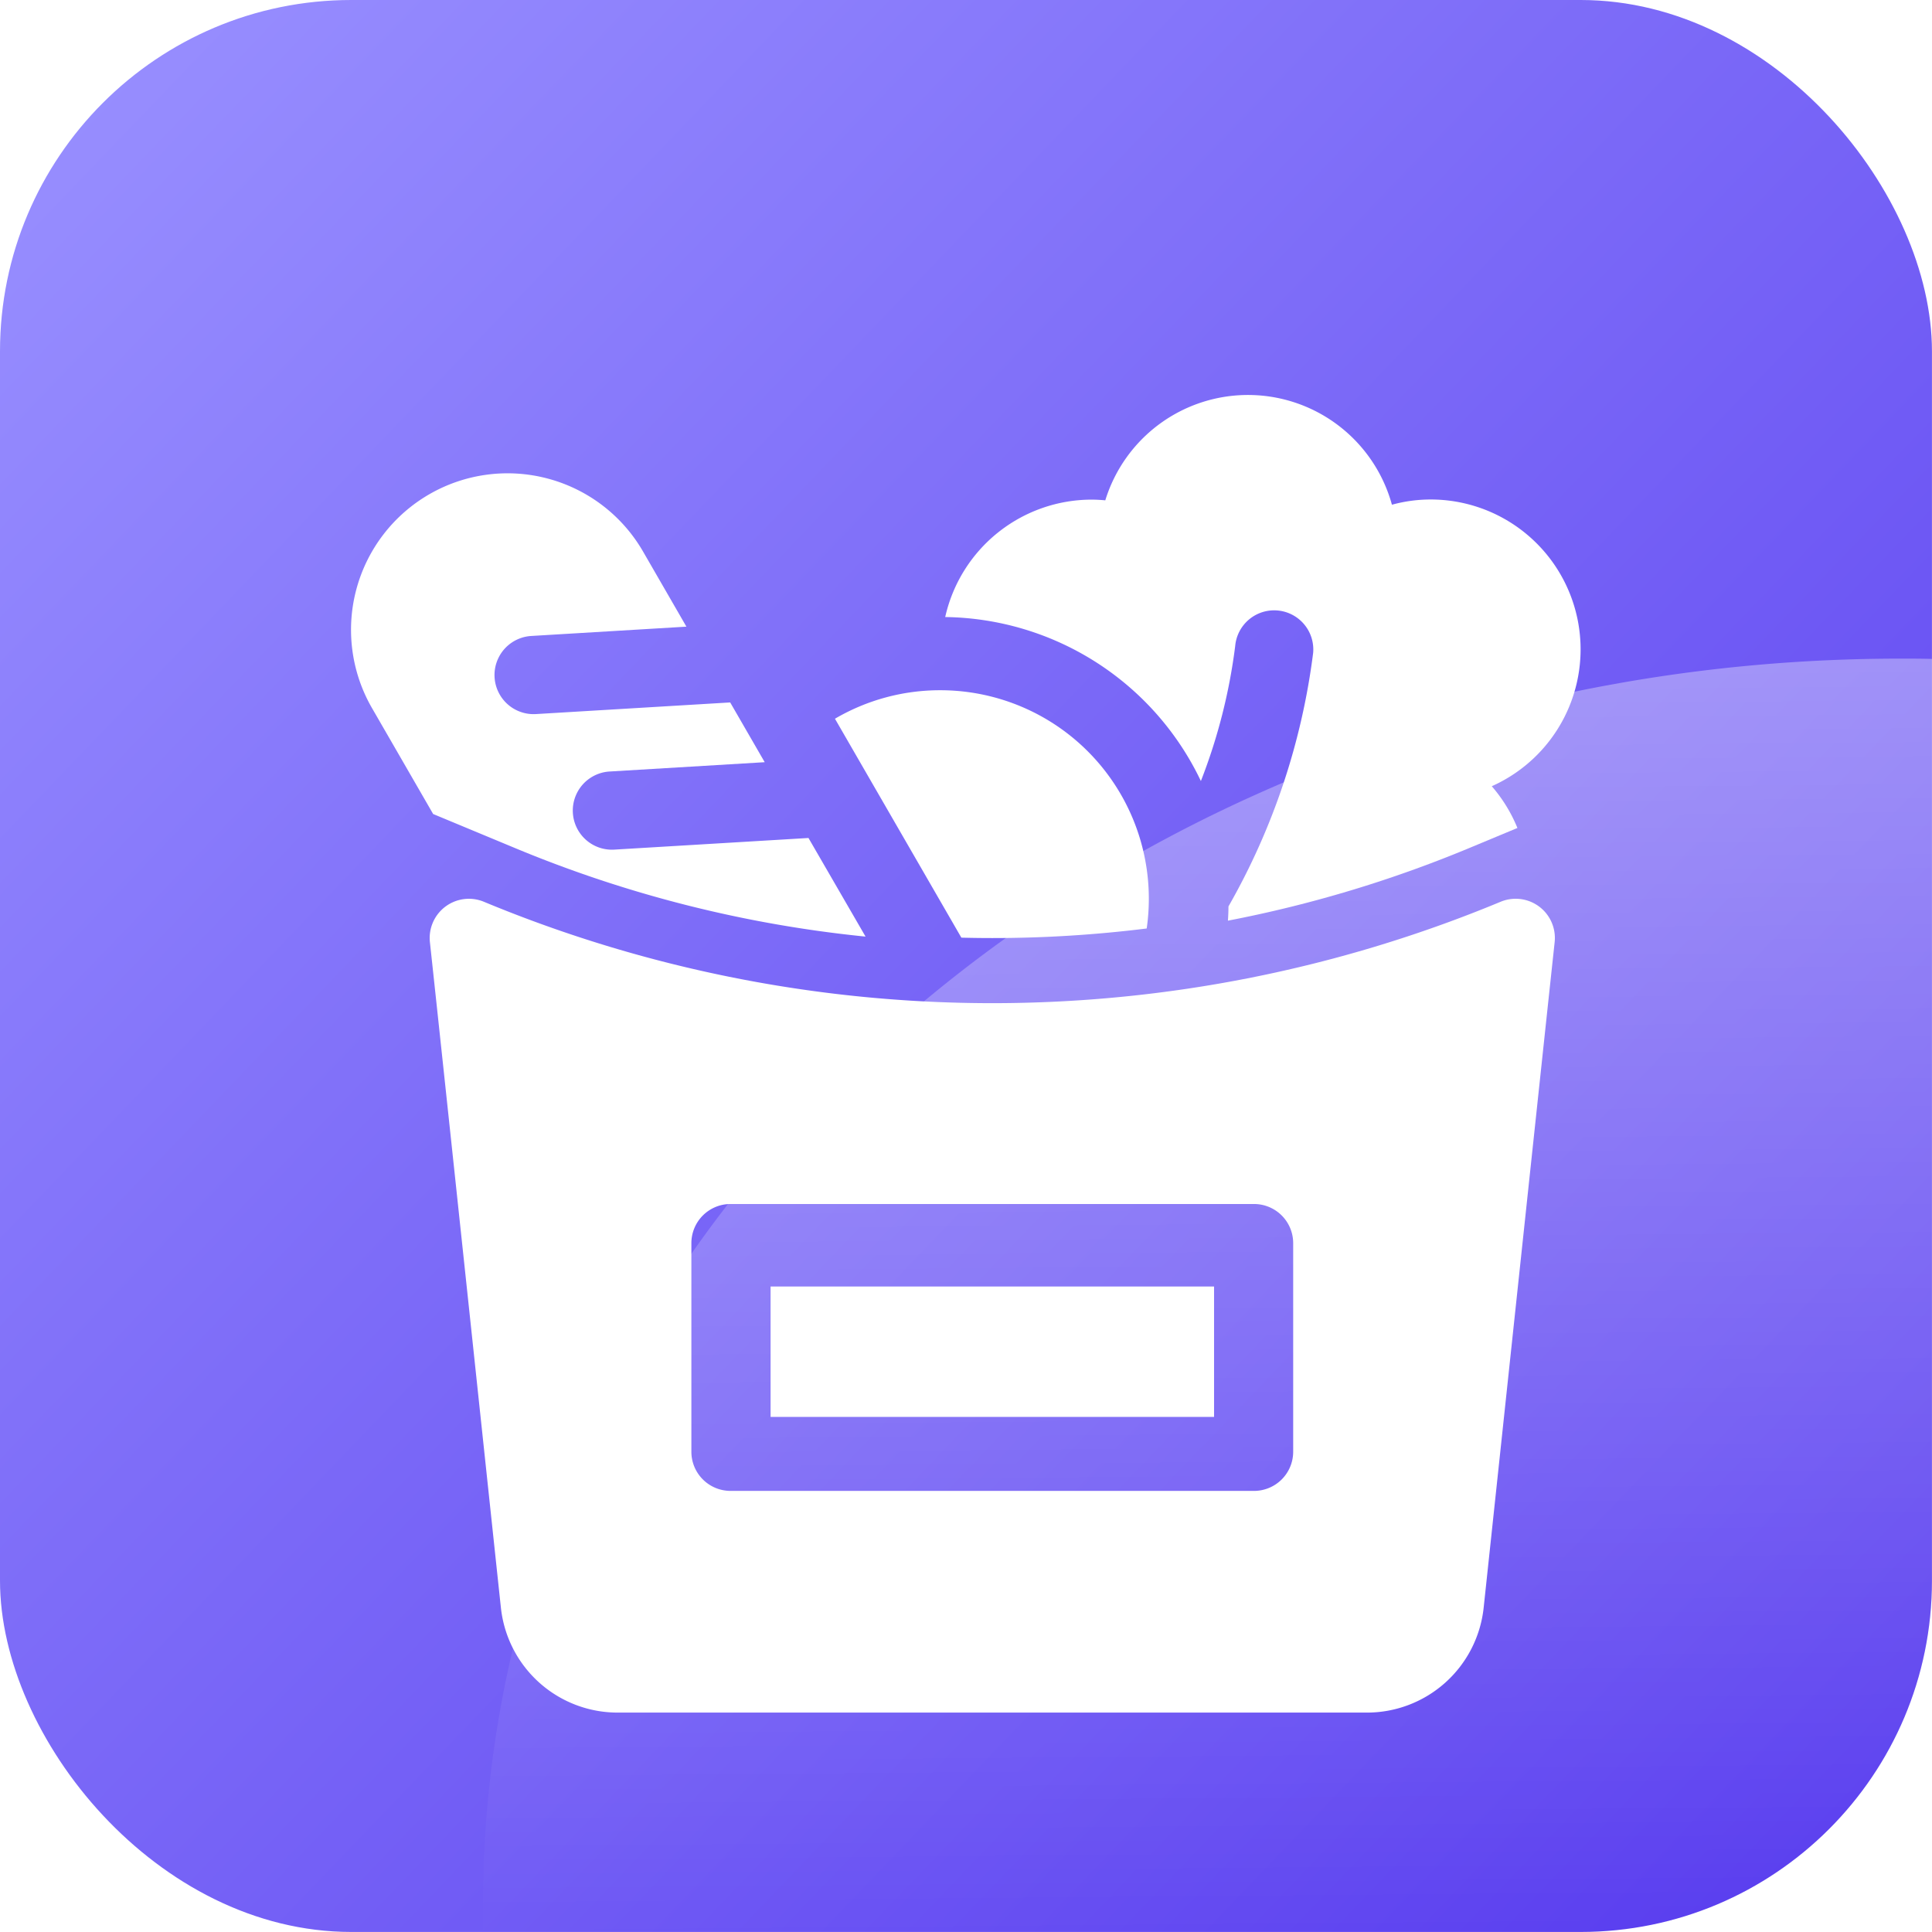 <svg xmlns="http://www.w3.org/2000/svg" xmlns:xlink="http://www.w3.org/1999/xlink" width="44.001" height="44" viewBox="0 0 44.001 44"><defs><style>.a{fill:url(#a);}.b{opacity:0.4;mix-blend-mode:soft-light;isolation:isolate;fill:url(#b);}.c{fill:#fff;}.d{filter:url(#k);}.e{filter:url(#i);}.f{filter:url(#g);}.g{filter:url(#e);}.h{filter:url(#c);}</style><linearGradient id="a" y1="0.041" x2="1" y2="1" gradientUnits="objectBoundingBox"><stop offset="0" stop-color="#9990ff"/><stop offset="1" stop-color="#5538ee"/></linearGradient><linearGradient id="b" x1="0.287" x2="0.297" y2="1.017" gradientUnits="objectBoundingBox"><stop offset="0" stop-color="#fff" stop-opacity="0"/><stop offset="1" stop-color="#fff" stop-opacity="0.902"/></linearGradient><filter id="c" x="5" y="7.783" width="17.714" height="16.551" filterUnits="userSpaceOnUse"><feOffset dy="2" input="SourceAlpha"/><feGaussianBlur stdDeviation="1" result="d"/><feFlood flood-opacity="0.102"/><feComposite operator="in" in2="d"/><feComposite in="SourceGraphic"/></filter><filter id="e" x="16.012" y="12.717" width="13.149" height="11.644" filterUnits="userSpaceOnUse"><feOffset dy="2" input="SourceAlpha"/><feGaussianBlur stdDeviation="1" result="f"/><feFlood flood-opacity="0.102"/><feComposite operator="in" in2="f"/><feComposite in="SourceGraphic"/></filter><filter id="g" x="18.527" y="6" width="20.472" height="17.969" filterUnits="userSpaceOnUse"><feOffset dy="2" input="SourceAlpha"/><feGaussianBlur stdDeviation="1" result="h"/><feFlood flood-opacity="0.102"/><feComposite operator="in" in2="h"/><feComposite in="SourceGraphic"/></filter><filter id="i" x="6.782" y="17.463" width="31.624" height="24.536" filterUnits="userSpaceOnUse"><feOffset dy="2" input="SourceAlpha"/><feGaussianBlur stdDeviation="1" result="j"/><feFlood flood-opacity="0.102"/><feComposite operator="in" in2="j"/><feComposite in="SourceGraphic"/></filter><filter id="k" x="14.547" y="26.301" width="16.099" height="8.97" filterUnits="userSpaceOnUse"><feOffset dy="2" input="SourceAlpha"/><feGaussianBlur stdDeviation="1" result="l"/><feFlood flood-opacity="0.102"/><feComposite operator="in" in2="l"/><feComposite in="SourceGraphic"/></filter></defs><g transform="translate(10167 18273)"><g transform="translate(-10167 -18273)"><rect class="a" width="44" height="44" rx="8"/></g><path class="b" d="M22,50.993V30a8,8,0,0,1,8-8H54.992c.005.209.008.421.008.631C55,38.3,40.547,51,22.717,51,22.477,51,22.238,51,22,50.993Z" transform="translate(-10100.999 -18207) rotate(180)"/><g transform="translate(-10180 -18266)"><g class="h" transform="matrix(1, 0, 0, 1, 13, -7)"><path class="c" d="M24.7,38.522a28.065,28.065,0,0,0,8.013,2.029l-1.3-2.246-4.423.265a.891.891,0,1,1-.107-1.779l3.533-.212-.786-1.361-4.423.265a.891.891,0,0,1-.107-1.779l3.533-.212-.987-1.71a3.564,3.564,0,1,0-6.174,3.564l1.393,2.413Z" transform="translate(-13 -21.22)"/></g><g class="g" transform="matrix(1, 0, 0, 1, 13, -7)"><path class="c" d="M209.25,120.644a28.356,28.356,0,0,0,3.516-.218,4.749,4.749,0,0,0-4.7-5.426,4.729,4.729,0,0,0-2.4.649l2.879,4.986Q208.9,120.644,209.25,120.644Z" transform="translate(-186.65 -101.28)"/></g><g class="f" transform="matrix(1, 0, 0, 1, 13, -7)"><path class="c" d="M253.2,8.788a12.863,12.863,0,0,0,.781-3.072.891.891,0,1,1,1.776.151,15.574,15.574,0,0,1-1.929,5.777c0,.109-.005.217-.012.324a28.169,28.169,0,0,0,5.52-1.664l1.073-.447a3.429,3.429,0,0,0-.584-.951,3.413,3.413,0,0,0-1.391-6.53,3.33,3.33,0,0,0-.883.119,3.4,3.4,0,0,0-6.528-.1c-.105-.01-.209-.016-.312-.016a3.421,3.421,0,0,0-3.334,2.674A6.544,6.544,0,0,1,253.2,8.788Z" transform="translate(-225.85 7)"/></g><g class="e" transform="matrix(1, 0, 0, 1, 13, -7)"><path class="c" d="M75.383,200.049a30.179,30.179,0,0,1-23.149,0,.893.893,0,0,0-1.233.917c.3,2.771,1.376,12.907,1.617,15.159a2.673,2.673,0,0,0,2.666,2.389H72.332A2.673,2.673,0,0,0,75,216.126c.241-2.252,1.319-12.389,1.617-15.159A.893.893,0,0,0,75.383,200.049Zm-4.721,12.525a.892.892,0,0,1-.894.891H57.85a.892.892,0,0,1-.894-.891v-4.752a.892.892,0,0,1,.894-.891H69.768a.892.892,0,0,1,.894.891Z" transform="translate(-41.21 -181.51)"/></g><g class="d" transform="matrix(1, 0, 0, 1, 13, -7)"><path class="c" d="M181,347h10.1v2.97H181Z" transform="translate(-163.45 -319.7)"/></g></g></g></svg>
